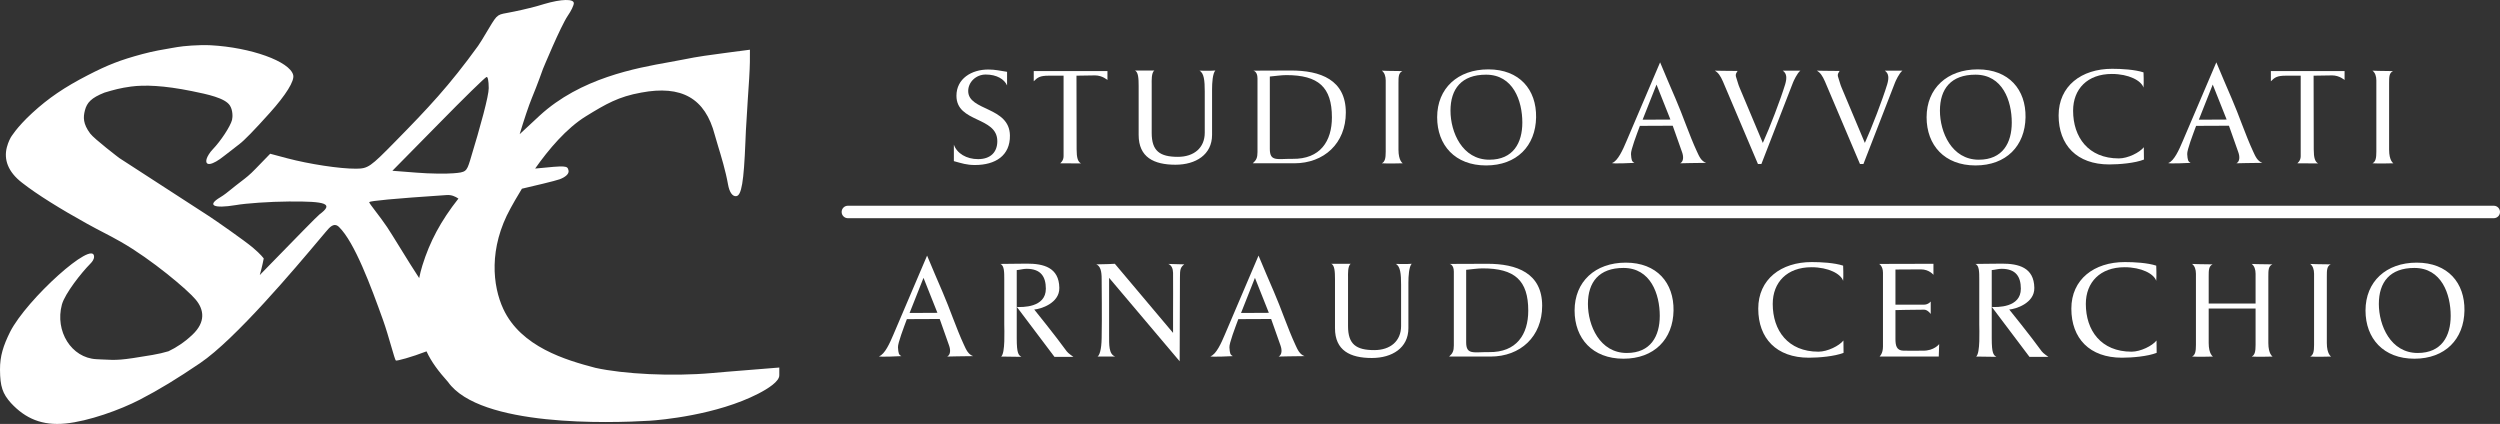 <svg width="401" height="68" viewBox="0 0 401 68" fill="none" xmlns="http://www.w3.org/2000/svg">
<rect x="0" y="0" width="401" height="68" fill="#333333" stroke="none"/>
<path d="M395.298 49.809C395.229 54.409 392.193 57.537 387.271 57.537C382.303 57.537 379.428 54.294 379.428 49.809C379.428 45.163 382.74 42.127 387.639 42.127C392.653 42.127 395.367 45.393 395.298 49.809ZM393.09 50.66C393.09 47.164 391.618 42.978 387.271 42.978C383.338 42.978 381.567 45.255 381.567 48.751C381.567 52.201 383.453 56.617 387.8 56.617C391.641 56.617 393.09 53.903 393.09 50.66Z" fill="white"/>
<path d="M373.913 57.192C373.913 57.192 371.429 57.261 370.555 57.192C371.061 56.939 371.176 56.364 371.176 55.329V48.866C371.176 47.532 371.176 44.703 371.176 43.898C371.176 43.254 370.992 42.656 370.555 42.334C370.555 42.334 371.866 42.403 373.844 42.403C373.223 42.702 373.223 43.346 373.223 44.381C373.223 44.381 373.223 52.408 373.223 55.007C373.223 56.824 373.913 57.192 373.913 57.192Z" fill="white"/>
<path d="M364.532 57.192C364.532 57.192 362.048 57.261 361.174 57.192C361.68 56.939 361.795 56.364 361.795 55.329V49.487H354.274V55.007C354.274 56.824 354.964 57.192 354.964 57.192C354.964 57.192 352.48 57.261 351.606 57.192C352.112 56.939 352.227 56.364 352.227 55.329V43.898C352.227 43.254 352.043 42.656 351.606 42.334C351.606 42.334 352.917 42.403 354.895 42.403C354.274 42.702 354.274 43.346 354.274 44.381V48.682H361.795V43.898C361.795 43.254 361.611 42.656 361.174 42.334C361.174 42.334 362.485 42.403 364.486 42.403C363.842 42.702 363.842 43.346 363.842 44.381V55.007C363.842 56.824 364.532 57.192 364.532 57.192Z" fill="white"/>
<path d="M345.929 56.594C344.48 57.169 341.973 57.376 340.363 57.376C335.165 57.376 332.244 54.271 332.244 49.51C332.244 44.795 335.901 42.035 340.823 42.035C342.318 42.035 344.457 42.15 345.86 42.61C345.86 42.61 345.929 44.243 345.86 45.048C345.492 43.921 343.491 42.863 340.777 42.863C336.867 42.863 334.567 45.278 334.567 48.751C334.567 53.006 337.005 56.41 341.904 56.41C343.353 56.41 345.239 55.467 345.906 54.616L345.929 56.594Z" fill="white"/>
<path d="M328.56 57.238H325.524L319.475 49.211V54.271C319.475 56.755 319.774 56.939 320.211 57.238C320.211 57.238 317.842 57.192 316.968 57.192C317.658 56.686 317.474 52.891 317.474 52.086V44.818C317.474 43.645 317.474 42.587 316.853 42.334C318.233 42.334 319.383 42.288 321.131 42.288C323.753 42.288 326.26 42.886 326.306 46.175C326.352 48.659 323.27 49.579 322.281 49.648C322.281 49.648 325.708 53.88 327.502 56.364C327.709 56.663 328.56 57.238 328.56 57.238ZM324.144 46.313C324.144 44.381 323.339 43.116 321.062 43.116C320.51 43.116 320.027 43.277 319.475 43.323C319.475 43.323 319.475 48.222 319.475 49.234C320.326 49.28 324.144 49.372 324.144 46.313Z" fill="white"/>
<path d="M311.045 55.191L310.976 57.192H301.477C301.477 57.192 302.029 56.755 302.029 55.582C302.029 51.603 302.029 47.992 302.029 43.76C302.029 42.656 301.408 42.334 301.408 42.334L310.125 42.311V44.082C310.125 44.082 309.435 43.208 308.124 43.208C306.905 43.208 304.03 43.231 304.03 43.231V48.866C304.03 48.866 306.882 48.866 308.63 48.866C309.297 48.866 309.688 48.36 309.688 48.36V50.361C309.688 50.361 309.205 49.671 308.63 49.671C306.882 49.671 304.03 49.74 304.03 49.74C304.03 49.74 304.03 52.546 304.03 54.34C304.03 55.375 304.168 56.226 305.318 56.249C306.33 56.272 307.25 56.249 308.446 56.249C310.24 56.272 311.045 55.191 311.045 55.191Z" fill="white"/>
<path d="M295.708 56.594C294.259 57.169 291.752 57.376 290.142 57.376C284.944 57.376 282.023 54.271 282.023 49.51C282.023 44.795 285.68 42.035 290.602 42.035C292.097 42.035 294.236 42.15 295.639 42.61C295.639 42.61 295.708 44.243 295.639 45.048C295.271 43.921 293.27 42.863 290.556 42.863C286.646 42.863 284.346 45.278 284.346 48.751C284.346 53.006 286.784 56.41 291.683 56.41C293.132 56.41 295.018 55.467 295.685 54.616L295.708 56.594Z" fill="white"/>
<path d="M268.435 49.809C268.366 54.409 265.33 57.537 260.408 57.537C255.44 57.537 252.565 54.294 252.565 49.809C252.565 45.163 255.877 42.127 260.776 42.127C265.79 42.127 268.504 45.393 268.435 49.809ZM266.227 50.66C266.227 47.164 264.755 42.978 260.408 42.978C256.475 42.978 254.704 45.255 254.704 48.751C254.704 52.201 256.59 56.617 260.937 56.617C264.778 56.617 266.227 53.903 266.227 50.66Z" fill="white"/>
<path d="M247.363 49.05C247.363 53.995 243.867 57.192 239.083 57.192C239.083 57.192 233.563 57.192 232.436 57.192C233.011 56.686 233.195 56.295 233.195 55.398V43.576C233.195 42.403 232.505 42.334 232.505 42.334L238.485 42.311C243.338 42.288 247.363 43.829 247.363 49.05ZM245.132 49.832C245.132 44.956 242.947 43.047 237.818 43.047C236.99 43.047 235.978 43.208 235.173 43.277V54.892C235.173 56.962 236.346 56.456 238.807 56.479C243.269 56.548 245.132 53.627 245.132 49.832Z" fill="white"/>
<path d="M226.437 42.311C226 42.748 225.908 44.312 225.908 45.347V52.638C225.908 55.812 223.286 57.422 220.043 57.422C216.57 57.422 214.132 56.226 214.132 52.638V44.772C214.132 43.645 214.086 42.495 213.511 42.311C213.511 42.311 214.96 42.311 216.662 42.311C216.156 42.633 216.225 43.99 216.225 44.473V52.316C216.225 55.214 217.513 56.157 220.434 56.157C223.01 56.157 224.735 54.708 224.735 52.293V45.669C224.735 43.944 224.62 42.702 223.884 42.334C223.884 42.334 225.816 42.38 226.437 42.311Z" fill="white"/>
<path d="M209.251 57.123C207.94 57.123 205.088 57.192 205.088 57.192C205.663 56.893 205.64 56.088 205.387 55.398L203.892 51.166L198.625 51.189C198.142 52.5 197.153 55.053 197.199 55.72C197.268 56.686 197.314 56.893 197.751 57.123C197.751 57.123 194.209 57.307 194.163 57.146C195.083 56.847 195.911 54.984 196.463 53.673L201.868 41C202.42 42.357 203.846 45.669 204.352 46.842C205.479 49.418 206.56 52.684 207.756 55.26C208.147 56.111 208.446 56.824 209.251 57.123ZM203.524 50.177L201.293 44.565L199.062 50.2L203.524 50.177Z" fill="white"/>
<path d="M189.953 42.403C189.332 42.886 189.263 43.231 189.263 44.519L189.217 57.951L177.901 44.565V53.719C177.901 55.329 177.832 56.824 178.89 57.192C178.89 57.192 176.843 57.192 176.038 57.192C176.337 57.031 176.682 56.157 176.705 54.202C176.774 50.844 176.705 45.807 176.705 44.749C176.705 43.507 176.521 42.702 175.854 42.403C177.211 42.403 178.821 42.311 178.821 42.311L188.159 53.397V50.407C188.159 49.073 188.182 45.002 188.159 43.76C188.136 43.139 187.975 42.587 187.4 42.334C188.343 42.334 188.78 42.403 189.953 42.403Z" fill="white"/>
<path d="M172.17 57.238H169.134L163.085 49.211V54.271C163.085 56.755 163.384 56.939 163.821 57.238C163.821 57.238 161.452 57.192 160.578 57.192C161.268 56.686 161.084 52.891 161.084 52.086V44.818C161.084 43.645 161.084 42.587 160.463 42.334C161.843 42.334 162.993 42.288 164.741 42.288C167.363 42.288 169.87 42.886 169.916 46.175C169.962 48.659 166.88 49.579 165.891 49.648C165.891 49.648 169.318 53.88 171.112 56.364C171.319 56.663 172.17 57.238 172.17 57.238ZM167.754 46.313C167.754 44.381 166.949 43.116 164.672 43.116C164.12 43.116 163.637 43.277 163.085 43.323C163.085 43.323 163.085 48.222 163.085 49.234C163.936 49.28 167.754 49.372 167.754 46.313Z" fill="white"/>
<path d="M156.088 57.123C154.777 57.123 151.925 57.192 151.925 57.192C152.5 56.893 152.477 56.088 152.224 55.398L150.729 51.166L145.462 51.189C144.979 52.5 143.99 55.053 144.036 55.72C144.105 56.686 144.151 56.893 144.588 57.123C144.588 57.123 141.046 57.307 141 57.146C141.92 56.847 142.748 54.984 143.3 53.673L148.705 41C149.257 42.357 150.683 45.669 151.189 46.842C152.316 49.418 153.397 52.684 154.593 55.26C154.984 56.111 155.283 56.824 156.088 57.123ZM150.361 50.177L148.13 44.565L145.899 50.2L150.361 50.177Z" fill="white"/>
<path d="M400 33C400.552 33 401 33.448 401 34C401 34.552 400.552 35 400 35L136 35C135.448 35 135 34.552 135 34C135 33.448 135.448 33 136 33L400 33Z" fill="white"/>
<path d="M383.903 26.192C383.903 26.192 381.419 26.261 380.545 26.192C381.051 25.939 381.166 25.364 381.166 24.329V17.866C381.166 16.532 381.166 13.703 381.166 12.898C381.166 12.254 380.982 11.656 380.545 11.334C380.545 11.334 381.856 11.403 383.834 11.403C383.213 11.702 383.213 12.346 383.213 13.381C383.213 13.381 383.213 21.408 383.213 24.007C383.213 25.824 383.903 26.192 383.903 26.192Z" fill="white"/>
<path d="M376.07 12.829C376.07 12.829 375.242 12.093 374.069 12.093C373.126 12.093 371.102 12.139 371.102 12.139L371.125 23.961C371.125 25.318 371.332 25.962 371.838 26.215L368.48 26.192C368.48 26.192 369.032 25.824 369.032 25.065C369.032 22.65 369.032 12.139 369.032 12.139C369.032 12.139 367.537 12.139 366.663 12.139C365.237 12.139 364.869 12.415 364.248 13.036V11.403H376.07C376.07 12.024 376.07 12.392 376.07 12.829Z" fill="white"/>
<path d="M362.882 26.123C361.571 26.123 358.719 26.192 358.719 26.192C359.294 25.893 359.271 25.088 359.018 24.398L357.523 20.166L352.256 20.189C351.773 21.5 350.784 24.053 350.83 24.72C350.899 25.686 350.945 25.893 351.382 26.123C351.382 26.123 347.84 26.307 347.794 26.146C348.714 25.847 349.542 23.984 350.094 22.673L355.499 10C356.051 11.357 357.477 14.669 357.983 15.842C359.11 18.418 360.191 21.684 361.387 24.26C361.778 25.111 362.077 25.824 362.882 26.123ZM357.155 19.177L354.924 13.565L352.693 19.2L357.155 19.177Z" fill="white"/>
<path d="M343.888 25.594C342.439 26.169 339.932 26.376 338.322 26.376C333.124 26.376 330.203 23.271 330.203 18.51C330.203 13.795 333.86 11.035 338.782 11.035C340.277 11.035 342.416 11.15 343.819 11.61C343.819 11.61 343.888 13.243 343.819 14.048C343.451 12.921 341.45 11.863 338.736 11.863C334.826 11.863 332.526 14.278 332.526 17.751C332.526 22.006 334.964 25.41 339.863 25.41C341.312 25.41 343.198 24.467 343.865 23.616L343.888 25.594Z" fill="white"/>
<path d="M324.896 18.809C324.827 23.409 321.791 26.537 316.869 26.537C311.901 26.537 309.026 23.294 309.026 18.809C309.026 14.163 312.338 11.127 317.237 11.127C322.251 11.127 324.965 14.393 324.896 18.809ZM322.688 19.66C322.688 16.164 321.216 11.978 316.869 11.978C312.936 11.978 311.165 14.255 311.165 17.751C311.165 21.201 313.051 25.617 317.398 25.617C321.239 25.617 322.688 22.903 322.688 19.66Z" fill="white"/>
<path d="M305.149 11.334C304.643 11.702 304.045 13.013 303.953 13.266L298.893 26.307H298.341L292.729 13.082C292.338 12.185 291.97 11.633 291.418 11.334C291.418 11.334 293.396 11.38 295.075 11.38C294.753 11.886 294.684 12.001 294.937 12.691C295.167 13.358 295.144 13.473 295.42 14.117L299.123 22.926C300.25 20.442 301.952 16.003 302.711 13.519C303.01 12.484 302.964 11.771 302.32 11.334C303.332 11.334 304.137 11.334 305.149 11.334Z" fill="white"/>
<path d="M288.783 11.334C288.277 11.702 287.679 13.013 287.587 13.266L282.527 26.307H281.975L276.363 13.082C275.972 12.185 275.604 11.633 275.052 11.334C275.052 11.334 277.03 11.38 278.709 11.38C278.387 11.886 278.318 12.001 278.571 12.691C278.801 13.358 278.778 13.473 279.054 14.117L282.757 22.926C283.884 20.442 285.586 16.003 286.345 13.519C286.644 12.484 286.598 11.771 285.954 11.334C286.966 11.334 287.771 11.334 288.783 11.334Z" fill="white"/>
<path d="M273.663 26.123C272.352 26.123 269.5 26.192 269.5 26.192C270.075 25.893 270.052 25.088 269.799 24.398L268.304 20.166L263.037 20.189C262.554 21.5 261.565 24.053 261.611 24.72C261.68 25.686 261.726 25.893 262.163 26.123C262.163 26.123 258.621 26.307 258.575 26.146C259.495 25.847 260.323 23.984 260.875 22.673L266.28 10C266.832 11.357 268.258 14.669 268.764 15.842C269.891 18.418 270.972 21.684 272.168 24.26C272.559 25.111 272.858 25.824 273.663 26.123ZM267.936 19.177L265.705 13.565L263.474 19.2L267.936 19.177Z" fill="white"/>
<path d="M246.39 18.809C246.321 23.409 243.285 26.537 238.363 26.537C233.395 26.537 230.52 23.294 230.52 18.809C230.52 14.163 233.832 11.127 238.731 11.127C243.745 11.127 246.459 14.393 246.39 18.809ZM244.182 19.66C244.182 16.164 242.71 11.978 238.363 11.978C234.43 11.978 232.659 14.255 232.659 17.751C232.659 21.201 234.545 25.617 238.892 25.617C242.733 25.617 244.182 22.903 244.182 19.66Z" fill="white"/>
<path d="M225.005 26.192C225.005 26.192 222.521 26.261 221.647 26.192C222.153 25.939 222.268 25.364 222.268 24.329V17.866C222.268 16.532 222.268 13.703 222.268 12.898C222.268 12.254 222.084 11.656 221.647 11.334C221.647 11.334 222.958 11.403 224.936 11.403C224.315 11.702 224.315 12.346 224.315 13.381C224.315 13.381 224.315 21.408 224.315 24.007C224.315 25.824 225.005 26.192 225.005 26.192Z" fill="white"/>
<path d="M215.87 18.05C215.87 22.995 212.374 26.192 207.59 26.192C207.59 26.192 202.07 26.192 200.943 26.192C201.518 25.686 201.702 25.295 201.702 24.398V12.576C201.702 11.403 201.012 11.334 201.012 11.334L206.992 11.311C211.845 11.288 215.87 12.829 215.87 18.05ZM213.639 18.832C213.639 13.956 211.454 12.047 206.325 12.047C205.497 12.047 204.485 12.208 203.68 12.277V23.892C203.68 25.962 204.853 25.456 207.314 25.479C211.776 25.548 213.639 22.627 213.639 18.832Z" fill="white"/>
<path d="M194.944 11.311C194.507 11.748 194.415 13.312 194.415 14.347V21.638C194.415 24.812 191.793 26.422 188.55 26.422C185.077 26.422 182.639 25.226 182.639 21.638V13.772C182.639 12.645 182.593 11.495 182.018 11.311C182.018 11.311 183.467 11.311 185.169 11.311C184.663 11.633 184.732 12.99 184.732 13.473V21.316C184.732 24.214 186.02 25.157 188.941 25.157C191.517 25.157 193.242 23.708 193.242 21.293V14.669C193.242 12.944 193.127 11.702 192.391 11.334C192.391 11.334 194.323 11.38 194.944 11.311Z" fill="white"/>
<path d="M177.635 12.829C177.635 12.829 176.807 12.093 175.634 12.093C174.691 12.093 172.667 12.139 172.667 12.139L172.69 23.961C172.69 25.318 172.897 25.962 173.403 26.215L170.045 26.192C170.045 26.192 170.597 25.824 170.597 25.065C170.597 22.65 170.597 12.139 170.597 12.139C170.597 12.139 169.102 12.139 168.228 12.139C166.802 12.139 166.434 12.415 165.813 13.036V11.403H177.635C177.635 12.024 177.635 12.392 177.635 12.829Z" fill="white"/>
<path d="M161.993 21.73C162.039 24.973 159.647 26.468 156.381 26.468C155.047 26.468 154.265 26.192 153 25.847C153 25.847 153 24.214 153 23.202C153.483 24.605 155.024 25.525 156.887 25.525C158.865 25.525 159.969 24.421 159.969 22.65C159.969 18.648 153.414 19.729 153.414 15.359C153.414 12.622 155.829 11.15 158.52 11.15C159.67 11.15 160.406 11.357 161.533 11.518C161.533 11.518 161.533 12.714 161.533 13.703C161.096 12.714 159.9 11.955 158.106 11.955C156.542 11.955 155.3 13.174 155.3 14.6C155.3 17.82 161.924 17.061 161.993 21.73Z" fill="white"/>
<path fill-rule="evenodd" clip-rule="evenodd" d="M87.3 0.639C86.118 1.024 83.941 1.559 82.473 1.852C81.998 1.955 81.617 2.024 81.301 2.081C80.422 2.24 80.057 2.306 79.612 2.755C79.266 3.104 78.61 4.21 77.968 5.293C77.485 6.106 77.011 6.905 76.683 7.36C72.069 13.749 68.602 17.409 63.473 22.629C59.379 26.806 59.049 27.044 57.105 27.058C54.498 27.077 49.561 26.312 46.093 25.395L43.338 24.661L40.986 27.081C40.054 28.055 39.46 28.507 38.7 29.084C38.423 29.294 38.124 29.521 37.779 29.797C37.575 29.959 37.381 30.117 37.194 30.268C36.532 30.806 35.956 31.274 35.33 31.646C33.159 32.934 34.206 33.492 37.805 32.9C39.462 32.606 43.3 32.342 46.334 32.32C52.355 32.276 53.574 32.663 51.264 34.377C50.927 34.62 47.38 38.259 43.405 42.337L41.669 44.118C42.056 42.783 42.302 41.458 42.302 41.458C42.302 41.458 41.878 40.831 40.552 39.713C39.227 38.596 34.524 35.315 33.454 34.626C32.385 33.937 19.124 25.341 19.124 25.341C19.124 25.341 15.117 22.291 14.466 21.417C13.306 19.853 13.332 18.815 13.623 17.695C13.943 16.469 14.626 15.696 16.763 14.853C18.25 14.408 19.319 14.11 21.003 13.885C23.162 13.596 26.262 13.696 30.782 14.615C33.281 15.124 36.12 15.717 36.881 16.935C37.335 17.636 37.348 18.738 37.218 19.24C36.944 20.289 35.407 22.619 34.131 23.946C33.667 24.41 33.235 25.127 33.14 25.492C32.819 26.723 34.04 26.551 35.962 25.001C36.248 24.781 36.538 24.558 36.815 24.345L36.817 24.343C37.549 23.781 38.189 23.29 38.415 23.101C39.144 22.559 40.745 20.927 43.299 18.079C45.852 15.232 47.274 12.97 47.029 12.03C46.473 9.843 40.248 7.608 33.777 7.258C31.892 7.162 29.37 7.385 28.462 7.545C28.192 7.592 27.906 7.64 27.606 7.691C26.252 7.919 24.601 8.198 22.829 8.675C19.281 9.631 17.322 10.393 14.058 12.075C10.333 13.995 7.765 15.742 5.191 18.105C2.616 20.468 1.708 22.076 1.708 22.076C1.708 22.076 1.329 22.741 1.103 23.608C0.592 25.569 1.259 27.558 3.544 29.314C5.943 31.197 9.76 33.56 13.976 35.892C15.068 36.496 15.866 36.91 16.617 37.3C17.48 37.746 18.279 38.161 19.39 38.794C24.312 41.599 30.135 46.524 31.398 48.066C32.742 49.677 33.011 51.659 30.867 53.687C29.582 54.906 28.238 55.77 27.024 56.342C26.256 56.572 25.401 56.775 24.451 56.935C19.271 57.809 18.891 57.789 16.287 57.655C16.031 57.642 15.754 57.628 15.448 57.613C11.464 57.407 8.777 53.138 9.931 48.842C10.439 47.048 13.074 43.726 14.467 42.322C14.8 41.985 15.093 41.595 15.089 41.171C15.068 38.297 4.283 47.988 1.619 53.238C0.545 55.413 -0.016 57.087 0 59.322C0.02 61.995 0.412 63.142 1.751 64.64C4.093 67.167 6.792 68.295 10.488 67.934C14.184 67.573 19.257 65.747 22.418 64.112C25.579 62.477 28.435 60.721 32.094 58.246C37.77 54.405 47.414 42.94 51.214 38.422C52.046 37.434 52.597 36.778 52.767 36.608C53.425 35.943 53.926 35.965 54.377 36.408C56.88 38.865 59.481 45.869 61.457 51.387C61.905 52.636 62.369 54.234 62.745 55.526C63.117 56.803 63.401 57.782 63.496 57.828C63.624 57.922 65.979 57.3 68.415 56.358C69.194 58.052 70.321 59.541 71.868 61.275C77 68.5 97.822 67.877 104.207 67.484C105.887 67.381 114.935 66.595 121.643 63.138C123.197 62.337 125.019 61.179 124.999 60.185L125 58.952L116.49 59.639C115.687 59.706 114.915 59.775 114.168 59.84C107.745 60.407 100 60 95.5 59C90.809 57.771 83.56 55.658 80.724 49.544C79.026 45.885 78.331 39.829 81.908 33.378L81.915 33.366C82.251 32.76 82.869 31.644 83.714 30.269C85.421 29.873 89.099 29.009 89.784 28.751C90.682 28.413 91.295 27.892 91.196 27.374C91.006 26.555 90.956 26.529 85.837 27.036C88.011 23.948 90.863 20.566 94.001 18.637C97.202 16.669 99.207 15.504 102.854 14.851C109.299 13.64 113.112 15.717 114.658 21.659C114.763 22.07 114.945 22.668 115.163 23.384C115.679 25.076 116.396 27.432 116.774 29.576C116.991 30.811 117.477 31.535 118.09 31.465C118.938 31.368 119.306 29.192 119.564 22.759C119.581 21.835 119.681 20.243 119.783 18.627C119.838 17.75 119.894 16.866 119.937 16.077C120.106 13.828 120.269 11.106 120.28 9.967L120.288 7.974L117.326 8.359C116.944 8.414 116.483 8.474 115.963 8.542C114.249 8.765 111.895 9.071 109.603 9.548C108.955 9.682 108.196 9.818 107.35 9.969C101.994 10.925 93.127 12.507 86.546 18.556C85.419 19.592 84.356 20.579 83.355 21.524C84.019 19.299 84.817 16.907 85.326 15.684C86.211 13.558 87.093 11.054 87.093 11.054C87.093 11.054 89.888 4.295 91.06 2.543C91.623 1.738 92.043 0.84 92.04 0.51C92.035 -0.197 90.091 -0.183 87.3 0.639ZM73.531 31.852C73 31.5 72.421 31.235 71.644 31.287C62.925 31.869 59.419 32.224 59.231 32.414C59.156 32.464 59.622 33.077 60.258 33.912C60.826 34.658 61.529 35.583 62.105 36.445C62.521 37.068 63.299 38.327 64.161 39.721C65.235 41.46 66.44 43.41 67.238 44.605C67.364 43.956 67.531 43.286 67.749 42.584C68.944 38.739 70.693 35.455 73.531 31.852ZM78.392 14.133C78.401 15.366 77.109 20.127 75.396 25.746C74.841 27.541 74.699 27.636 72.756 27.792C71.619 27.894 68.916 27.867 66.829 27.694L62.939 27.392L70.327 19.893C74.374 15.764 77.81 12.394 78.047 12.345C78.236 12.296 78.383 12.9 78.392 14.133Z" fill="white"/>
</svg>
